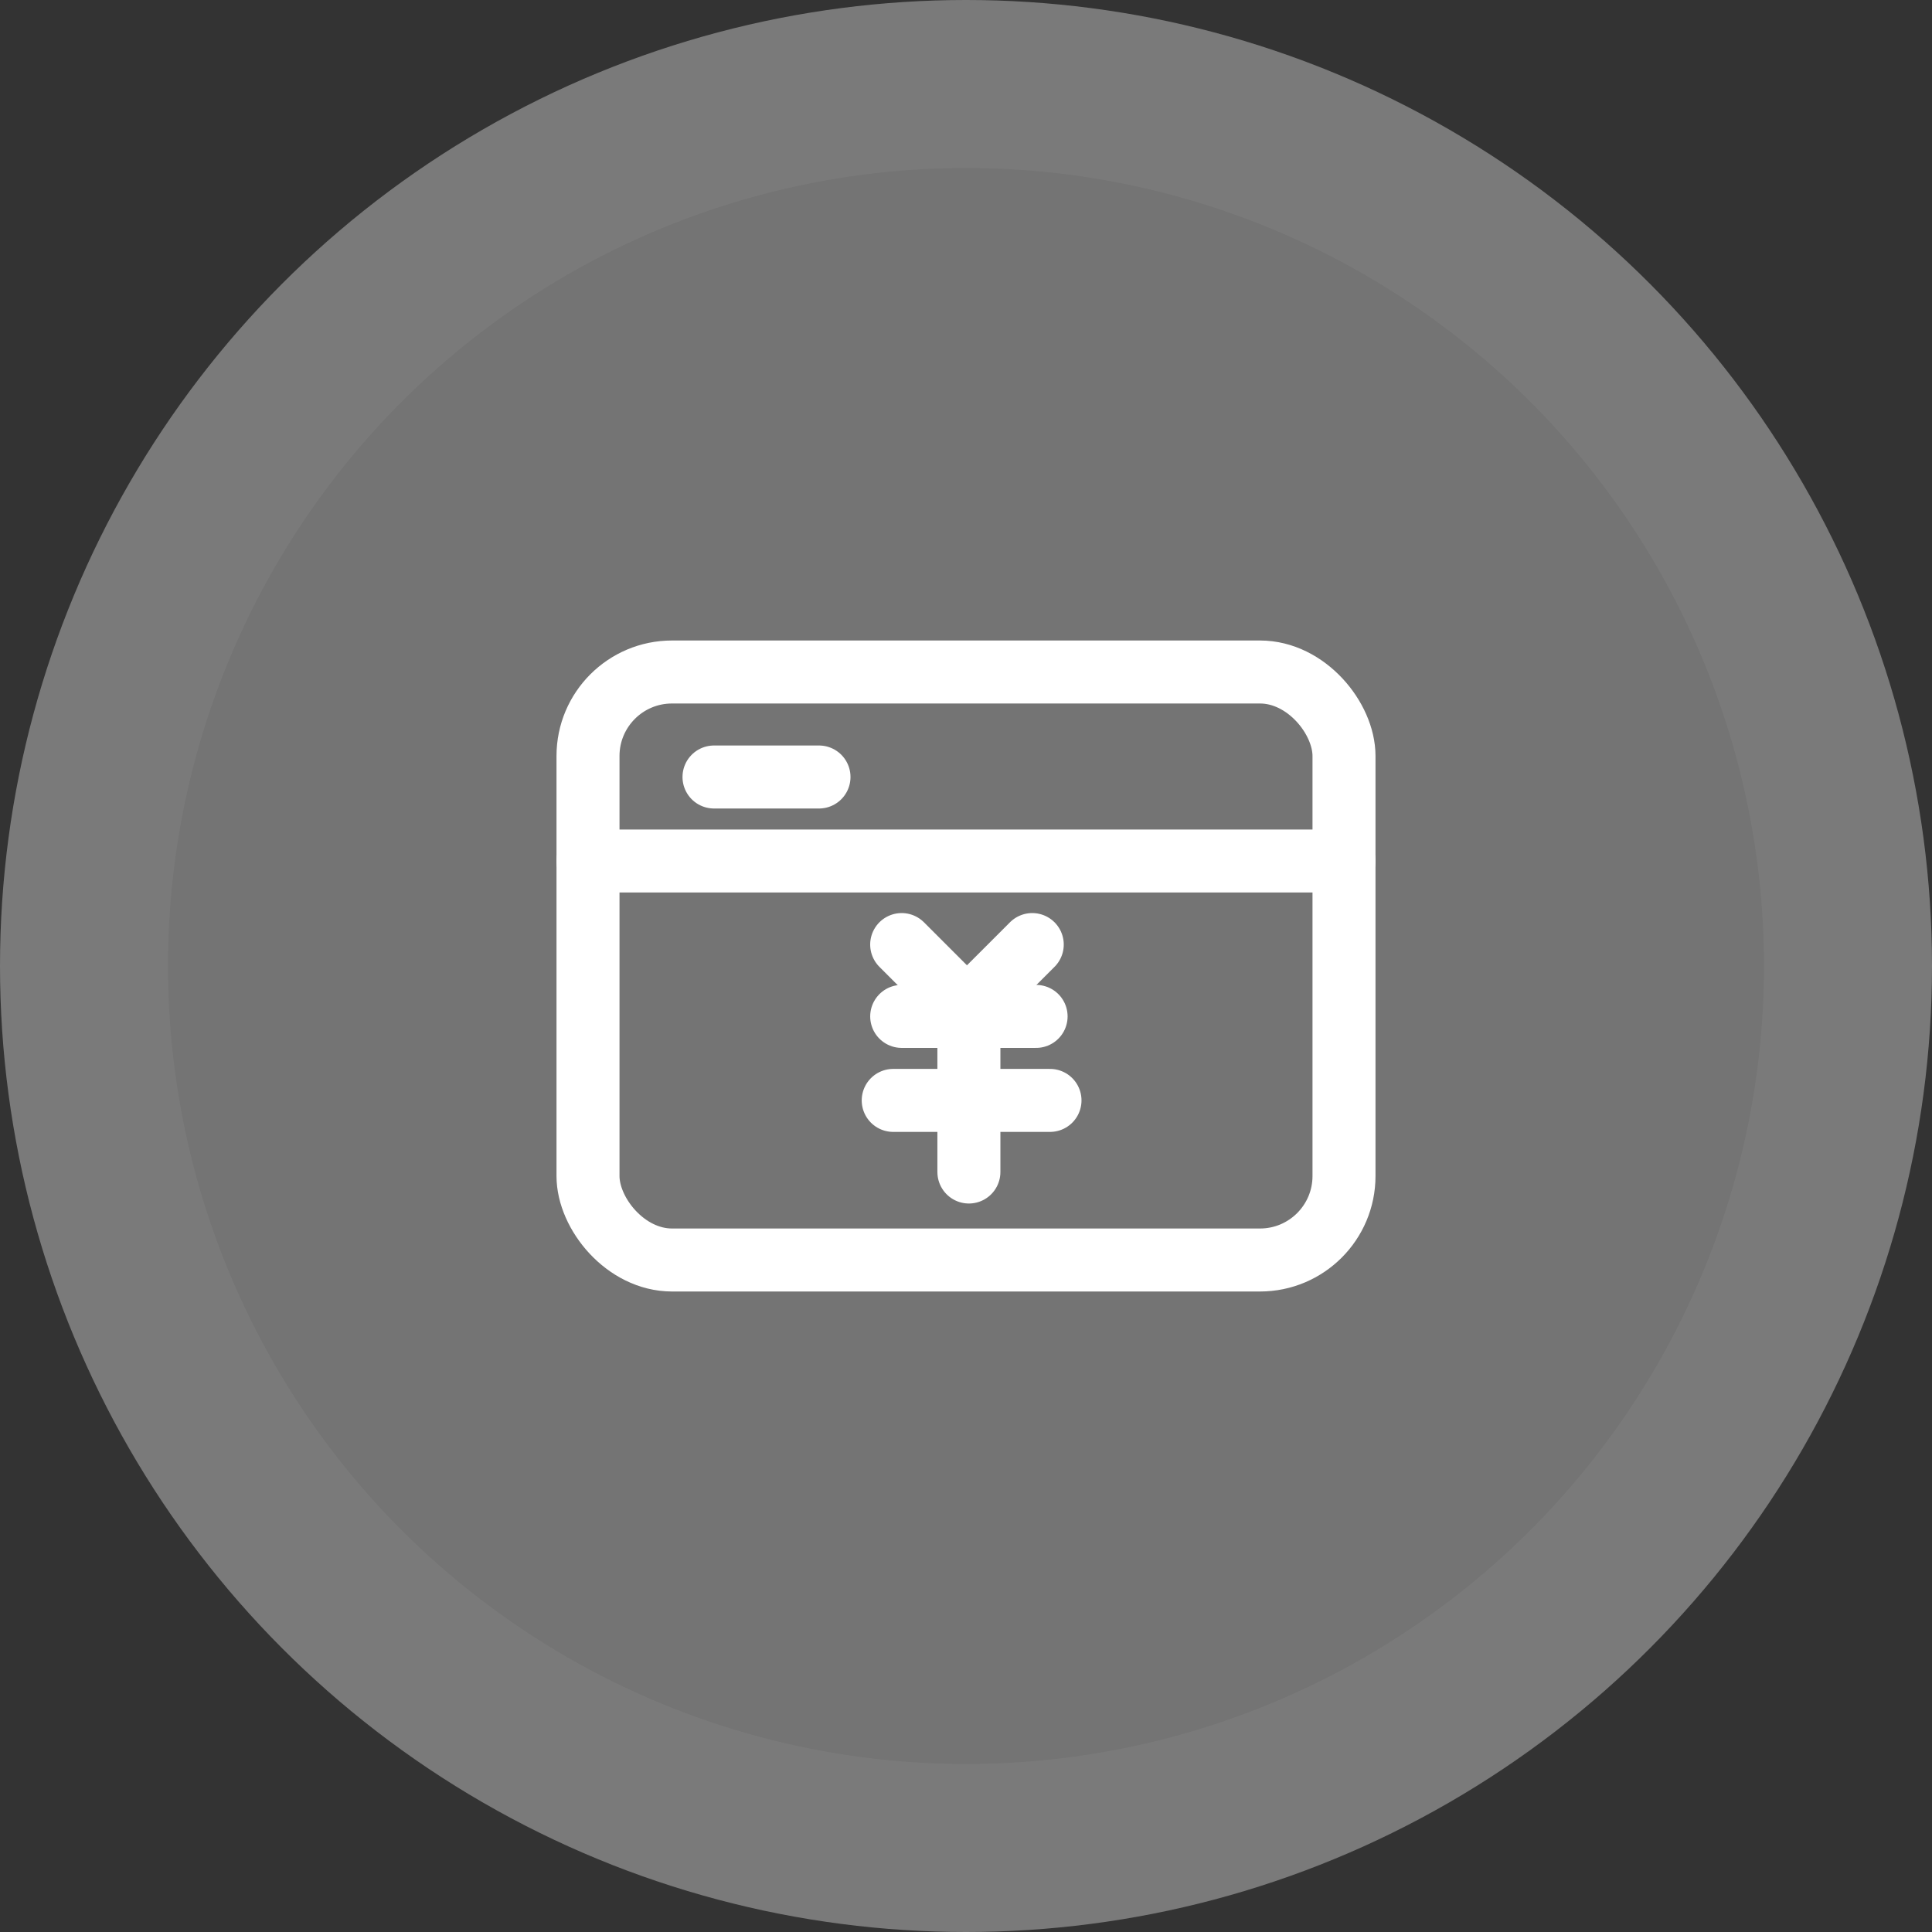 <?xml version="1.0" encoding="UTF-8"?>
<svg width="46px" height="46px" viewBox="0 0 46 46" version="1.1" xmlns="http://www.w3.org/2000/svg" xmlns:xlink="http://www.w3.org/1999/xlink">
    <rect x="0" y="0" width="46" height="46" fill="#333333" stroke="none"/>
    <!-- Generator: Sketch 52.5 (67469) - http://www.bohemiancoding.com/sketch -->
    <title>分组 16</title>
    <desc>Created with Sketch.</desc>
    <g id="Page-1" stroke="none" stroke-width="1" fill="none" fill-rule="evenodd">
        <g id="（非）直营产品-待付款" transform="translate(-384, -149)">
            <g id="分组-16" transform="translate(384, 149)">
                <g id="分组-14" opacity="0.36">
                    <circle id="椭圆形-copy-17" fill="#F8F8F8" transform="translate(23, 23) rotate(-360) translate(-23, -23) " cx="23" cy="23" r="23"></circle>
                    <circle id="椭圆形-copy-18" fill="#E5E5E5" cx="23" cy="23" r="19"></circle>
                </g>
                <g id="支付订单" transform="translate(11, 11)" stroke="#FFFFFF" stroke-width="1.5">
                    <g id="分组-2" transform="translate(3, 5)">
                        <rect id="矩形" x="0" y="0" width="18" height="14" rx="2"></rect>
                        <path d="M0,4.5 L18,4.5" id="直线" stroke-linecap="round" stroke-linejoin="round"></path>
                        <path d="M3,2.5 L5.5,2.5" id="直线-copy" stroke-linecap="round" stroke-linejoin="round"></path>
                        <path d="M8.756,7.244 L10.89,7.244" id="直线-2" stroke-linecap="round" transform="translate(9.823, 7.244) rotate(-45) translate(-9.823, -7.244) "></path>
                        <path d="M7.156,7.244 L9.29,7.244" id="直线-2" stroke-linecap="round" transform="translate(8.223, 7.244) scale(1, -1) rotate(135) translate(-8.223, -7.244) "></path>
                        <path d="M7.469,8.2 L10.669,8.2" id="直线-5" stroke-linecap="round"></path>
                        <path d="M7.267,10.2 L11,10.2" id="直线-5-copy" stroke-linecap="round"></path>
                        <path d="M9.069,8.2 L9.069,11.905" id="直线-3" stroke-linecap="round"></path>
                    </g>
                </g>
            </g>
        </g>
    </g>
</svg>